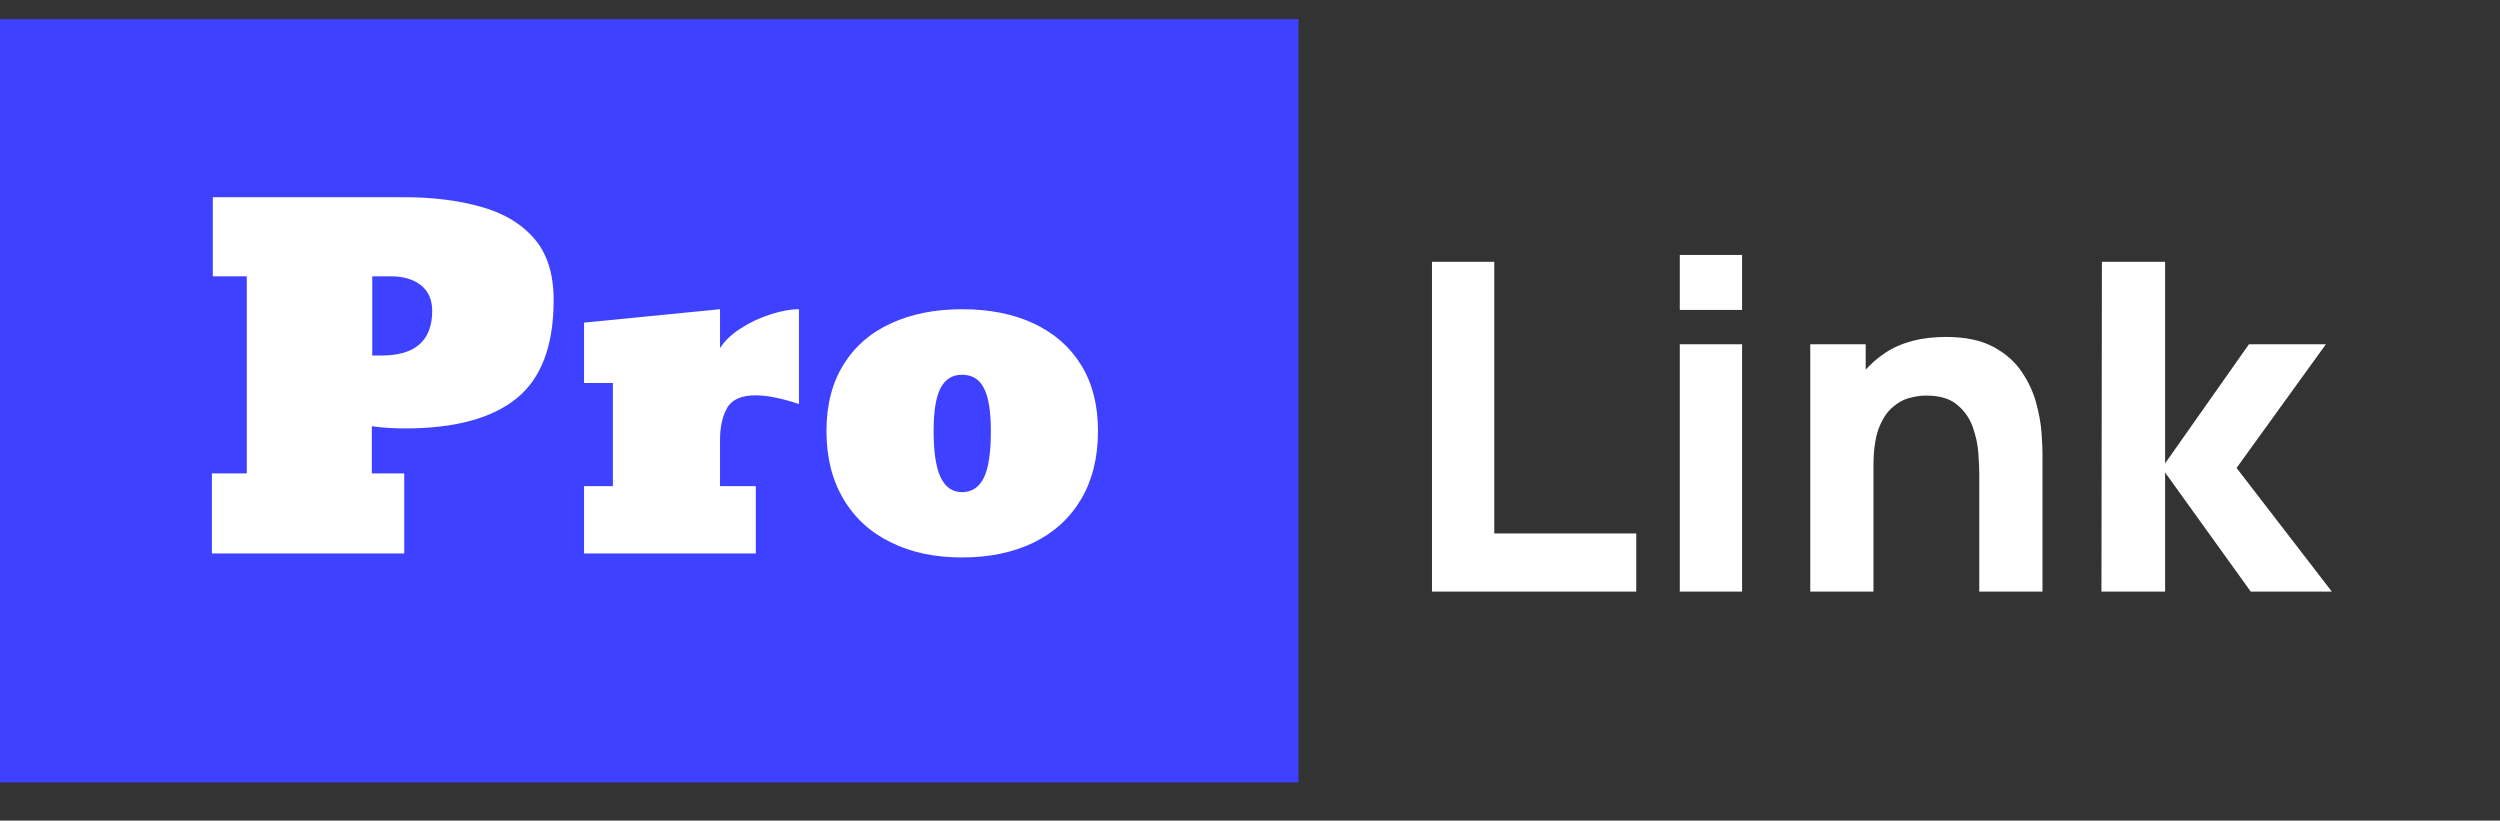 <svg width="131" height="43" viewBox="0 0 131 43" fill="none" xmlns="http://www.w3.org/2000/svg">
<rect x="0" y="0" width="131" height="43" fill="#333333" stroke="none"/>
<path d="M75.036 31V13.72H78.3V27.952H85.74V31H75.036ZM88.021 16.24V13.36H91.285V16.24H88.021ZM88.021 31V18.04H91.285V31H88.021ZM103.714 31V24.88C103.714 24.584 103.698 24.208 103.666 23.752C103.634 23.288 103.534 22.824 103.366 22.36C103.198 21.896 102.922 21.508 102.538 21.196C102.162 20.884 101.626 20.728 100.93 20.728C100.65 20.728 100.35 20.772 100.03 20.86C99.71 20.948 99.41 21.12 99.13 21.376C98.85 21.624 98.618 21.992 98.434 22.48C98.258 22.968 98.17 23.616 98.17 24.424L96.298 23.536C96.298 22.512 96.506 21.552 96.922 20.656C97.338 19.76 97.962 19.036 98.794 18.484C99.634 17.932 100.69 17.656 101.962 17.656C102.978 17.656 103.806 17.828 104.446 18.172C105.086 18.516 105.582 18.952 105.934 19.48C106.294 20.008 106.55 20.56 106.702 21.136C106.854 21.704 106.946 22.224 106.978 22.696C107.01 23.168 107.026 23.512 107.026 23.728V31H103.714ZM94.858 31V18.04H97.762V22.336H98.17V31H94.858ZM110.116 31L110.14 13.72H113.452V24.28L117.844 18.04H121.876L117.196 24.52L122.188 31H117.94L113.452 24.76V31H110.116Z" fill="white"/>
<rect y="1" width="68.039" height="40" fill="#3E41FF"/>
<path d="M21.182 29H11.104V24.805H12.932V14.48H11.151V10.332H21.136C22.667 10.332 24.022 10.5 25.202 10.836C26.389 11.164 27.319 11.719 27.991 12.5C28.671 13.281 29.011 14.355 29.011 15.723C29.011 18.113 28.362 19.832 27.065 20.879C25.768 21.926 23.823 22.449 21.229 22.449C20.565 22.449 19.983 22.41 19.483 22.332V24.805H21.182V29ZM19.507 14.48V18.629H19.987C21.761 18.629 22.647 17.848 22.647 16.285C22.647 15.707 22.452 15.262 22.061 14.949C21.671 14.637 21.147 14.48 20.491 14.48H19.507ZM39.604 29H30.604V25.473H32.116V20.07H30.604V16.906L37.729 16.203V18.242C37.979 17.852 38.346 17.504 38.831 17.199C39.315 16.887 39.831 16.645 40.378 16.473C40.932 16.293 41.428 16.203 41.866 16.203V21.172C40.952 20.867 40.198 20.715 39.604 20.715C38.854 20.715 38.354 20.934 38.104 21.371C37.854 21.801 37.729 22.367 37.729 23.07V25.473H39.604V29ZM50.409 29.211C48.987 29.211 47.749 28.949 46.694 28.426C45.624 27.91 44.792 27.152 44.198 26.152C43.604 25.152 43.307 23.965 43.307 22.59C43.307 21.223 43.604 20.062 44.198 19.109C44.792 18.148 45.624 17.426 46.694 16.941C47.764 16.449 49.003 16.203 50.409 16.203C51.854 16.203 53.108 16.453 54.171 16.953C55.241 17.453 56.069 18.18 56.655 19.133C57.241 20.078 57.534 21.23 57.534 22.59C57.534 23.965 57.241 25.152 56.655 26.152C56.061 27.152 55.225 27.914 54.147 28.438C53.077 28.953 51.831 29.211 50.409 29.211ZM50.409 25.789C50.925 25.789 51.307 25.535 51.557 25.027C51.8 24.535 51.921 23.723 51.921 22.59C51.921 21.551 51.8 20.801 51.557 20.34C51.323 19.871 50.94 19.637 50.409 19.637C49.901 19.637 49.526 19.871 49.284 20.34C49.042 20.801 48.921 21.551 48.921 22.59C48.921 23.699 49.046 24.512 49.296 25.027C49.546 25.535 49.917 25.789 50.409 25.789Z" fill="white"/>
</svg>
